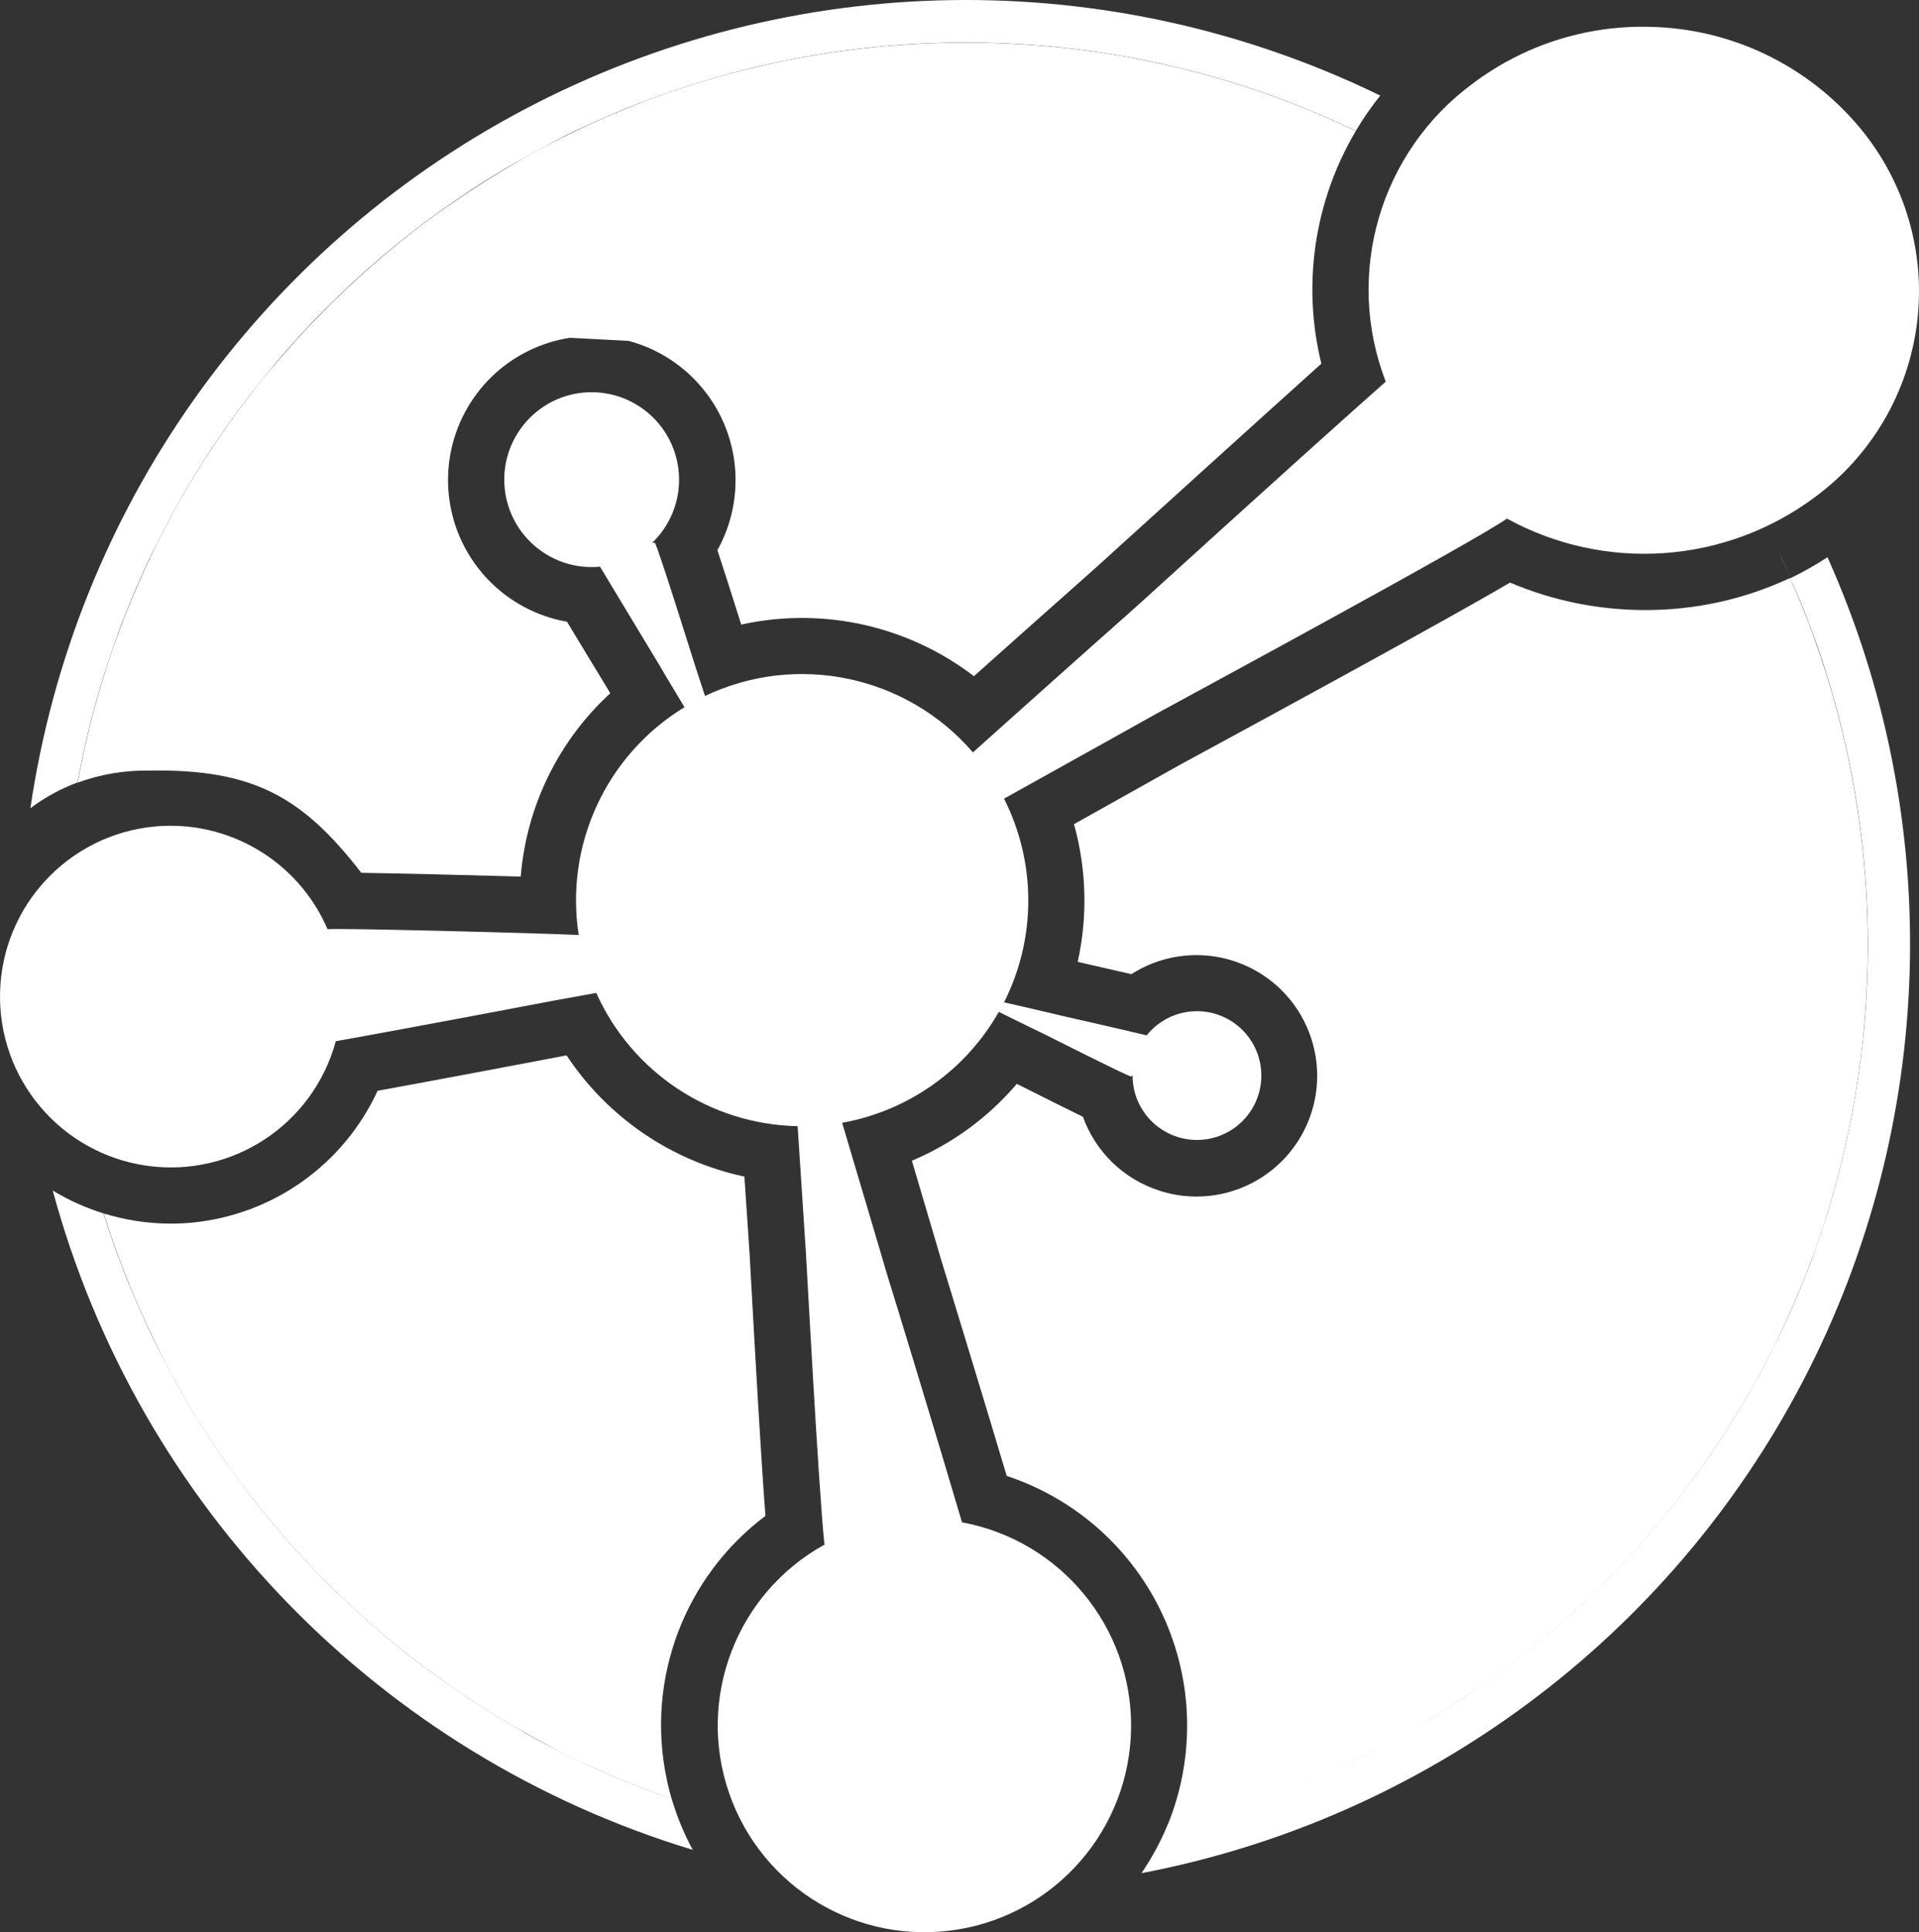 <?xml version="1.0" encoding="UTF-8" standalone="no"?>
<svg version="1.1" id="Layer_1" xmlns="http://www.w3.org/2000/svg" xmlns:xlink="http://www.w3.org/1999/xlink"
     viewBox="-169.016 160.506 272.146 274.029" width="272.146" height="274.029">
    <rect x="-169.016" y="160.506" width="272.146" height="274.029" fill="#333333" stroke="none"/>
    <g id="Canvas_1" stroke="none" fill-opacity="1" stroke-dasharray="none" stroke-opacity="1" fill="none">
        <title>Canvas 1</title>
        <g id="Canvas_1_Layer_1">
            <title>Layer 1</title>
            <g id="Graphic_229">
                <path d="M 94.713 178.591 C 87.316 169.735 76.44 164.525 64.903 164.311 C 55.907 164.09 47.099 166.908 39.903 172.311 C 26.689 182.001 21.608 199.343 27.503 214.631 C 13.973 226.631 -6.117 244.961 -7.707 246.391 C -8.847 247.391 -19.977 257.291 -31.037 267.211 C -40.453 256.285 -56.015 253.009 -69.037 259.211 C -69.777 256.951 -70.347 255.211 -70.427 254.951 C -70.707 254.091 -75.617 238.361 -76.137 237.491 L -76.527 237.491 C -72.627 233.745 -71.601 227.904 -73.992 223.054 C -76.383 218.203 -81.64 215.459 -86.987 216.271 C -93.618 217.292 -98.234 223.4 -97.406 230.058 C -96.578 236.715 -90.606 241.506 -83.927 240.871 C -80.927 245.871 -75.927 254.111 -75.567 254.731 C -75.367 255.071 -73.807 257.731 -71.947 260.801 C -83.017 267.551 -88.936 280.3 -86.947 293.111 C -91.577 292.861 -122.457 292.061 -122.557 292.301 C -126.708 282.632 -136.62 276.742 -147.097 277.721 C -159.302 278.891 -168.709 288.993 -169.008 301.249 C -169.308 313.506 -160.405 324.055 -148.272 325.819 C -136.139 327.583 -124.601 320.006 -121.397 308.171 C -110.167 306.171 -91.687 302.641 -90.297 302.381 L -84.457 301.321 C -79.393 312.614 -68.271 319.974 -55.897 320.221 C -55.337 329.081 -54.777 337.171 -54.727 338.101 C -54.607 340.021 -52.947 371.371 -52.097 379.571 C -64.571 386.467 -70.276 401.335 -65.616 414.805 C -60.957 428.274 -47.284 436.439 -33.216 434.153 C -19.148 431.867 -8.764 419.793 -8.609 405.542 C -8.453 391.29 -18.572 378.993 -32.587 376.401 C -36.517 363.071 -42.587 343.201 -43.097 341.641 C -43.427 340.541 -46.437 330.281 -49.587 319.741 C -40.212 318.058 -32.07 312.294 -27.367 304.011 C -24.367 305.511 -21.067 307.101 -20.747 307.251 C -20.157 307.551 -9.337 313.011 -8.607 313.181 L -8.397 312.991 C -8.423 317.447 -5.229 321.271 -.839 322.038 C 3.55 322.805 7.852 320.291 9.339 316.091 C 10.826 311.89 9.064 307.23 5.169 305.065 C 1.275 302.899 -3.614 303.861 -6.397 307.341 C -10.567 306.341 -17.477 304.781 -18.007 304.661 C -18.537 304.541 -22.787 303.521 -26.627 302.661 C -24.363 298.181 -23.185 293.231 -23.187 288.211 C -23.186 283.195 -24.365 278.248 -26.627 273.771 C -16.007 267.871 -6.077 262.311 -4.977 261.701 C -2.557 260.371 40.443 237.131 44.693 234.051 C 58.568 241.668 75.61 240.495 88.313 231.051 C 96.385 225.133 101.651 216.141 102.863 206.206 C 104.075 196.271 101.125 186.276 94.713 178.591 Z"
                      fill="white"/>
            </g>
            <g id="Graphic_277">
                <path d="M 64.243 247.021 C 57.676 247.02 51.177 245.697 45.133 243.131 C 39.773 246.271 28.133 252.781 1.853 267.051 L -1.147 268.681 C -1.477 268.851 -2.567 269.471 -4.217 270.391 L -16.707 277.391 C -14.933 283.756 -14.751 290.46 -16.177 296.911 L -15.377 297.101 C -13.937 297.421 -11.227 298.041 -8.567 298.661 C -2.427 294.732 5.529 295.122 11.255 299.633 C 16.982 304.144 19.223 311.788 16.84 318.677 C 14.457 325.567 7.973 330.192 .683 330.201 C -1.125 330.205 -2.921 329.918 -4.637 329.351 C -9.663 327.726 -13.652 323.863 -15.437 318.891 C -17.257 318.001 -19.867 316.711 -23.657 314.801 L -24.347 314.451 L -24.817 314.221 C -28.857 318.967 -33.954 322.701 -39.697 325.121 C -38.317 329.791 -37.097 333.901 -36.327 336.521 L -35.487 339.371 L -34.627 342.161 C -32.937 347.701 -29.267 359.711 -26.247 369.821 C -16.436 373.066 -8.412 380.236 -4.086 389.621 C .24 399.005 .478 409.764 -3.427 419.331 L -3.207 419.331 C .896 418.389 4.948 417.238 8.933 415.881 C 10.933 415.211 12.883 414.501 14.813 413.731 C 16.743 412.961 18.673 412.161 20.563 411.301 C 22.453 410.441 24.313 409.551 26.153 408.611 C 27.993 407.671 29.813 406.681 31.593 405.611 C 35.173 403.561 38.593 401.331 41.983 398.951 C 45.373 396.571 48.553 394.041 51.653 391.361 C 53.193 390.021 54.713 388.641 56.193 387.231 C 57.673 385.821 59.123 384.361 60.543 382.881 C 61.963 381.401 63.333 379.881 64.673 378.341 C 66.013 376.801 67.313 375.211 68.583 373.601 C 69.853 371.991 71.083 370.341 72.263 368.671 C 73.443 367.001 74.603 365.291 75.713 363.561 C 76.273 362.701 76.813 361.821 77.353 360.941 C 78.423 359.181 79.453 357.401 80.433 355.581 C 81.413 353.761 82.363 351.931 83.263 350.061 C 84.596 347.268 85.843 344.415 87.003 341.501 C 87.383 340.501 87.753 339.561 88.113 338.581 C 88.833 336.621 89.499 334.638 90.113 332.631 C 97.779 307.837 97.779 281.305 90.113 256.511 C 89.486 254.511 88.819 252.528 88.113 250.561 C 87.753 249.561 87.383 248.561 87.003 247.641 C 86.323 245.901 85.593 244.181 84.833 242.481 C 78.391 245.502 71.358 247.053 64.243 247.021 Z"
                      fill="white"/>
            </g>
            <g id="Graphic_278">
                <path d="M -117.777 284.291 C -112.097 284.381 -102.397 284.611 -95.167 284.821 C -94.359 274.864 -89.824 265.579 -82.467 258.821 C -82.567 258.661 -82.757 258.351 -83.007 257.921 C -84.077 256.161 -86.447 252.271 -88.607 248.681 C -97.31 247.149 -104.039 240.191 -105.277 231.441 C -106.516 222.691 -101.983 214.139 -94.047 210.251 C -92.201 209.347 -90.229 208.727 -88.197 208.411 L -79.867 208.851 C -73.781 210.477 -68.785 214.818 -66.325 220.617 C -63.865 226.416 -64.216 233.026 -67.277 238.531 C -66.547 240.751 -65.477 244.061 -63.897 249.081 C -52.356 246.545 -40.284 249.223 -30.897 256.401 C -24.817 250.971 -19.257 246.021 -15.897 243.051 L -13.007 240.471 L -10.377 238.081 C -4.647 232.881 7.913 221.491 18.373 212.081 C 15.617 200.865 17.372 189.016 23.263 179.081 L 20.633 177.861 C 18.739 177.001 16.823 176.191 14.883 175.431 C 12.953 174.661 10.993 173.951 9.003 173.281 C 5.018 171.925 .966 170.773 -3.137 169.831 C -5.204 169.351 -7.287 168.925 -9.387 168.551 C -10.387 168.361 -11.497 168.191 -12.557 168.021 C -14.677 167.701 -16.811 167.431 -18.957 167.211 C -27.662 166.331 -36.433 166.331 -45.137 167.211 C -47.284 167.431 -49.417 167.701 -51.537 168.021 C -52.597 168.191 -53.657 168.361 -54.707 168.551 C -56.807 168.918 -58.891 169.345 -60.957 169.831 C -65.06 170.767 -69.112 171.911 -73.097 173.261 C -75.097 173.931 -77.047 174.641 -78.977 175.411 C -80.907 176.181 -82.837 176.981 -84.727 177.841 C -86.617 178.701 -88.477 179.591 -90.317 180.531 C -92.157 181.471 -93.977 182.461 -95.757 183.531 C -99.337 185.581 -102.757 187.811 -106.147 190.191 C -109.537 192.571 -112.717 195.101 -115.817 197.781 C -117.357 199.121 -118.877 200.501 -120.357 201.911 C -121.837 203.321 -123.287 204.781 -124.707 206.261 C -126.127 207.741 -127.497 209.261 -128.837 210.801 C -130.177 212.341 -131.527 213.891 -132.797 215.531 C -134.067 217.171 -135.297 218.791 -136.477 220.461 C -137.657 222.131 -138.817 223.841 -139.927 225.571 C -140.487 226.431 -141.027 227.311 -141.567 228.191 C -142.637 229.951 -143.667 231.731 -144.647 233.551 C -145.627 235.371 -146.577 237.201 -147.477 239.071 C -148.811 241.858 -150.057 244.711 -151.217 247.631 C -151.597 248.631 -151.967 249.571 -152.327 250.551 C -153.047 252.511 -153.714 254.495 -154.327 256.501 C -155.85 261.423 -157.075 266.432 -157.997 271.501 C -154.755 270.311 -151.321 269.732 -147.867 269.791 C -133.097 269.531 -126.097 273.531 -117.777 284.291 Z"
                      fill="white"/>
            </g>
            <g id="Graphic_279">
                <path d="M -74.467 412.801 C -77.443 398.701 -71.984 384.153 -60.467 375.491 C -61.117 366.921 -61.937 352.291 -62.557 341.131 C -62.627 339.761 -62.677 338.861 -62.697 338.591 C -62.717 338.321 -62.777 337.381 -62.867 335.981 C -63.007 333.981 -63.217 330.881 -63.447 327.371 C -73.769 325.169 -82.816 319.008 -88.647 310.211 L -88.827 310.211 L -91.147 310.651 C -95.697 311.511 -106.627 313.591 -115.467 315.201 C -120.276 325.644 -130.257 332.756 -141.697 333.891 C -142.697 333.991 -143.767 334.041 -144.797 334.041 C -148.015 334.039 -151.214 333.554 -154.287 332.601 C -153.667 334.601 -153.007 336.601 -152.287 338.511 C -151.927 339.511 -151.557 340.511 -151.177 341.431 C -150.037 344.345 -148.791 347.198 -147.437 349.991 C -146.544 351.885 -145.614 353.731 -144.647 355.531 C -143.647 357.351 -142.647 359.131 -141.567 360.891 C -141.027 361.771 -140.487 362.651 -139.927 363.511 C -138.814 365.238 -137.664 366.941 -136.477 368.621 C -135.291 370.301 -134.064 371.938 -132.797 373.531 C -131.531 375.145 -130.227 376.725 -128.887 378.271 C -127.547 379.811 -126.167 381.331 -124.757 382.811 C -123.347 384.291 -121.887 385.741 -120.407 387.161 C -118.927 388.581 -117.407 389.951 -115.867 391.291 C -112.767 393.971 -109.537 396.511 -106.197 398.881 C -102.857 401.251 -99.387 403.491 -95.807 405.541 C -94.027 406.541 -92.207 407.541 -90.367 408.541 C -88.527 409.541 -86.667 410.381 -84.777 411.231 C -82.887 412.081 -80.967 412.901 -79.027 413.661 C -77.297 414.351 -75.547 414.991 -73.777 415.601 C -74.037 414.671 -74.277 413.751 -74.467 412.801 Z"
                      fill="white"/>
            </g>
            <g id="Graphic_280">
                <path d="M -154.347 256.471 C -153.714 254.471 -153.047 252.488 -152.347 250.521 C -151.987 249.521 -151.617 248.521 -151.237 247.601 C -150.097 244.695 -148.851 241.841 -147.497 239.041 C -146.564 237.175 -145.614 235.338 -144.647 233.531 C -143.647 231.711 -142.647 229.931 -141.567 228.171 C -141.027 227.291 -140.487 226.411 -139.927 225.551 C -138.814 223.818 -137.664 222.115 -136.477 220.441 C -135.291 218.768 -134.064 217.131 -132.797 215.531 C -131.531 213.925 -130.227 212.345 -128.887 210.791 C -127.547 209.251 -126.167 207.731 -124.757 206.251 C -123.347 204.771 -121.887 203.321 -120.407 201.901 C -118.927 200.481 -117.407 199.111 -115.867 197.771 C -112.767 195.091 -109.537 192.551 -106.197 190.181 C -102.857 187.811 -99.387 185.531 -95.807 183.531 C -94.027 182.531 -92.207 181.531 -90.367 180.531 C -88.527 179.531 -86.667 178.691 -84.777 177.841 C -82.887 176.991 -80.967 176.171 -79.027 175.411 C -77.087 174.651 -75.097 173.931 -73.097 173.261 C -69.112 171.905 -65.06 170.753 -60.957 169.811 C -58.891 169.331 -56.807 168.905 -54.707 168.531 C -53.707 168.341 -52.597 168.171 -51.537 168.001 C -49.417 167.681 -47.284 167.411 -45.137 167.191 C -36.433 166.311 -27.662 166.311 -18.957 167.191 C -16.811 167.411 -14.677 167.681 -12.557 168.001 C -11.497 168.171 -10.437 168.341 -9.387 168.531 C -7.287 168.898 -5.204 169.325 -3.137 169.811 C .966 170.753 5.018 171.905 9.003 173.261 C 11.003 173.931 12.953 174.641 14.883 175.411 C 16.813 176.181 18.743 176.981 20.633 177.841 L 23.263 179.061 C 24.301 177.318 25.457 175.648 26.723 174.061 C -11.728 155.321 -56.813 156.048 -94.639 176.02 C -132.466 195.991 -158.495 232.81 -164.707 275.131 C -162.665 273.596 -160.412 272.363 -158.017 271.471 C -157.095 266.402 -155.87 261.393 -154.347 256.471 Z"
                      fill="white"/>
            </g>
            <g id="Graphic_281">
                <path d="M -79.027 413.651 C -80.967 412.891 -82.884 412.081 -84.777 411.221 C -86.671 410.361 -88.534 409.465 -90.367 408.531 C -92.207 407.581 -94.027 406.601 -95.807 405.531 C -99.387 403.481 -102.807 401.251 -106.197 398.871 C -109.587 396.491 -112.767 393.961 -115.867 391.281 C -117.407 389.941 -118.927 388.561 -120.407 387.151 C -121.887 385.741 -123.337 384.281 -124.757 382.801 C -126.177 381.321 -127.547 379.801 -128.887 378.261 C -130.227 376.721 -131.527 375.131 -132.797 373.521 C -134.067 371.911 -135.297 370.261 -136.477 368.591 C -137.657 366.921 -138.817 365.211 -139.927 363.481 C -140.487 362.621 -141.027 361.741 -141.567 360.861 C -142.637 359.101 -143.667 357.321 -144.647 355.501 C -145.627 353.681 -146.577 351.851 -147.477 349.981 C -148.811 347.188 -150.057 344.335 -151.217 341.421 C -151.597 340.421 -151.967 339.481 -152.327 338.501 C -153.047 336.551 -153.707 334.581 -154.327 332.591 C -156.855 331.812 -159.276 330.723 -161.537 329.351 C -149.414 374.074 -115.119 409.404 -70.777 422.851 C -72.03 420.53 -73.035 418.083 -73.777 415.551 C -75.547 414.981 -77.297 414.341 -79.027 413.651 Z"
                      fill="white"/>
            </g>
            <g id="Graphic_282">
                <path d="M 87.023 247.601 C 87.403 248.601 87.773 249.541 88.133 250.521 C 88.853 252.481 89.519 254.465 90.133 256.471 C 97.799 281.265 97.799 307.797 90.133 332.591 C 89.506 334.591 88.839 336.575 88.133 338.541 C 87.773 339.541 87.403 340.541 87.023 341.461 C 85.883 344.375 84.636 347.228 83.283 350.021 C 82.363 351.895 81.419 353.731 80.453 355.531 C 79.453 357.351 78.453 359.131 77.373 360.891 C 76.833 361.771 76.293 362.651 75.733 363.511 C 74.626 365.238 73.476 366.941 72.283 368.621 C 71.089 370.301 69.863 371.938 68.603 373.531 C 67.336 375.145 66.033 376.725 64.693 378.271 C 63.353 379.811 61.973 381.331 60.563 382.811 C 59.153 384.291 57.693 385.741 56.213 387.161 C 54.733 388.581 53.213 389.951 51.673 391.291 C 48.573 393.971 45.343 396.511 42.003 398.881 C 38.663 401.251 35.193 403.531 31.613 405.531 C 29.833 406.531 28.013 407.531 26.173 408.531 C 24.333 409.531 22.473 410.371 20.583 411.221 C 18.693 412.071 16.773 412.891 14.833 413.651 C 12.893 414.411 10.943 415.131 8.953 415.801 C 4.968 417.158 .916 418.309 -3.187 419.251 L -3.407 419.251 C -4.409 421.677 -5.659 423.993 -7.137 426.161 C 33.151 418.462 67.705 392.759 86.666 356.387 C 105.627 320.015 106.911 276.969 90.153 239.531 C 88.451 240.642 86.681 241.644 84.853 242.531 C 85.613 244.141 86.343 245.861 87.023 247.601 Z"
                      fill="white"/>
            </g>
            <g id="Graphic_284">
                <path d="M -13.357 421.161 L -12.607 421.061 Z"
                      fill="white"/>
            </g>
            <g id="Graphic_285">
                <path d="M -73.777 415.591 L -73.147 415.801 Z"
                      fill="white"/>
            </g>
            <g id="Graphic_286">
                <path d="M 84.903 242.441 C 84.393 241.301 83.903 240.161 83.333 239.041 C 83.873 240.161 84.393 241.301 84.903 242.441 Z"
                      fill="white"/>
            </g>
        </g>
    </g>
</svg>
